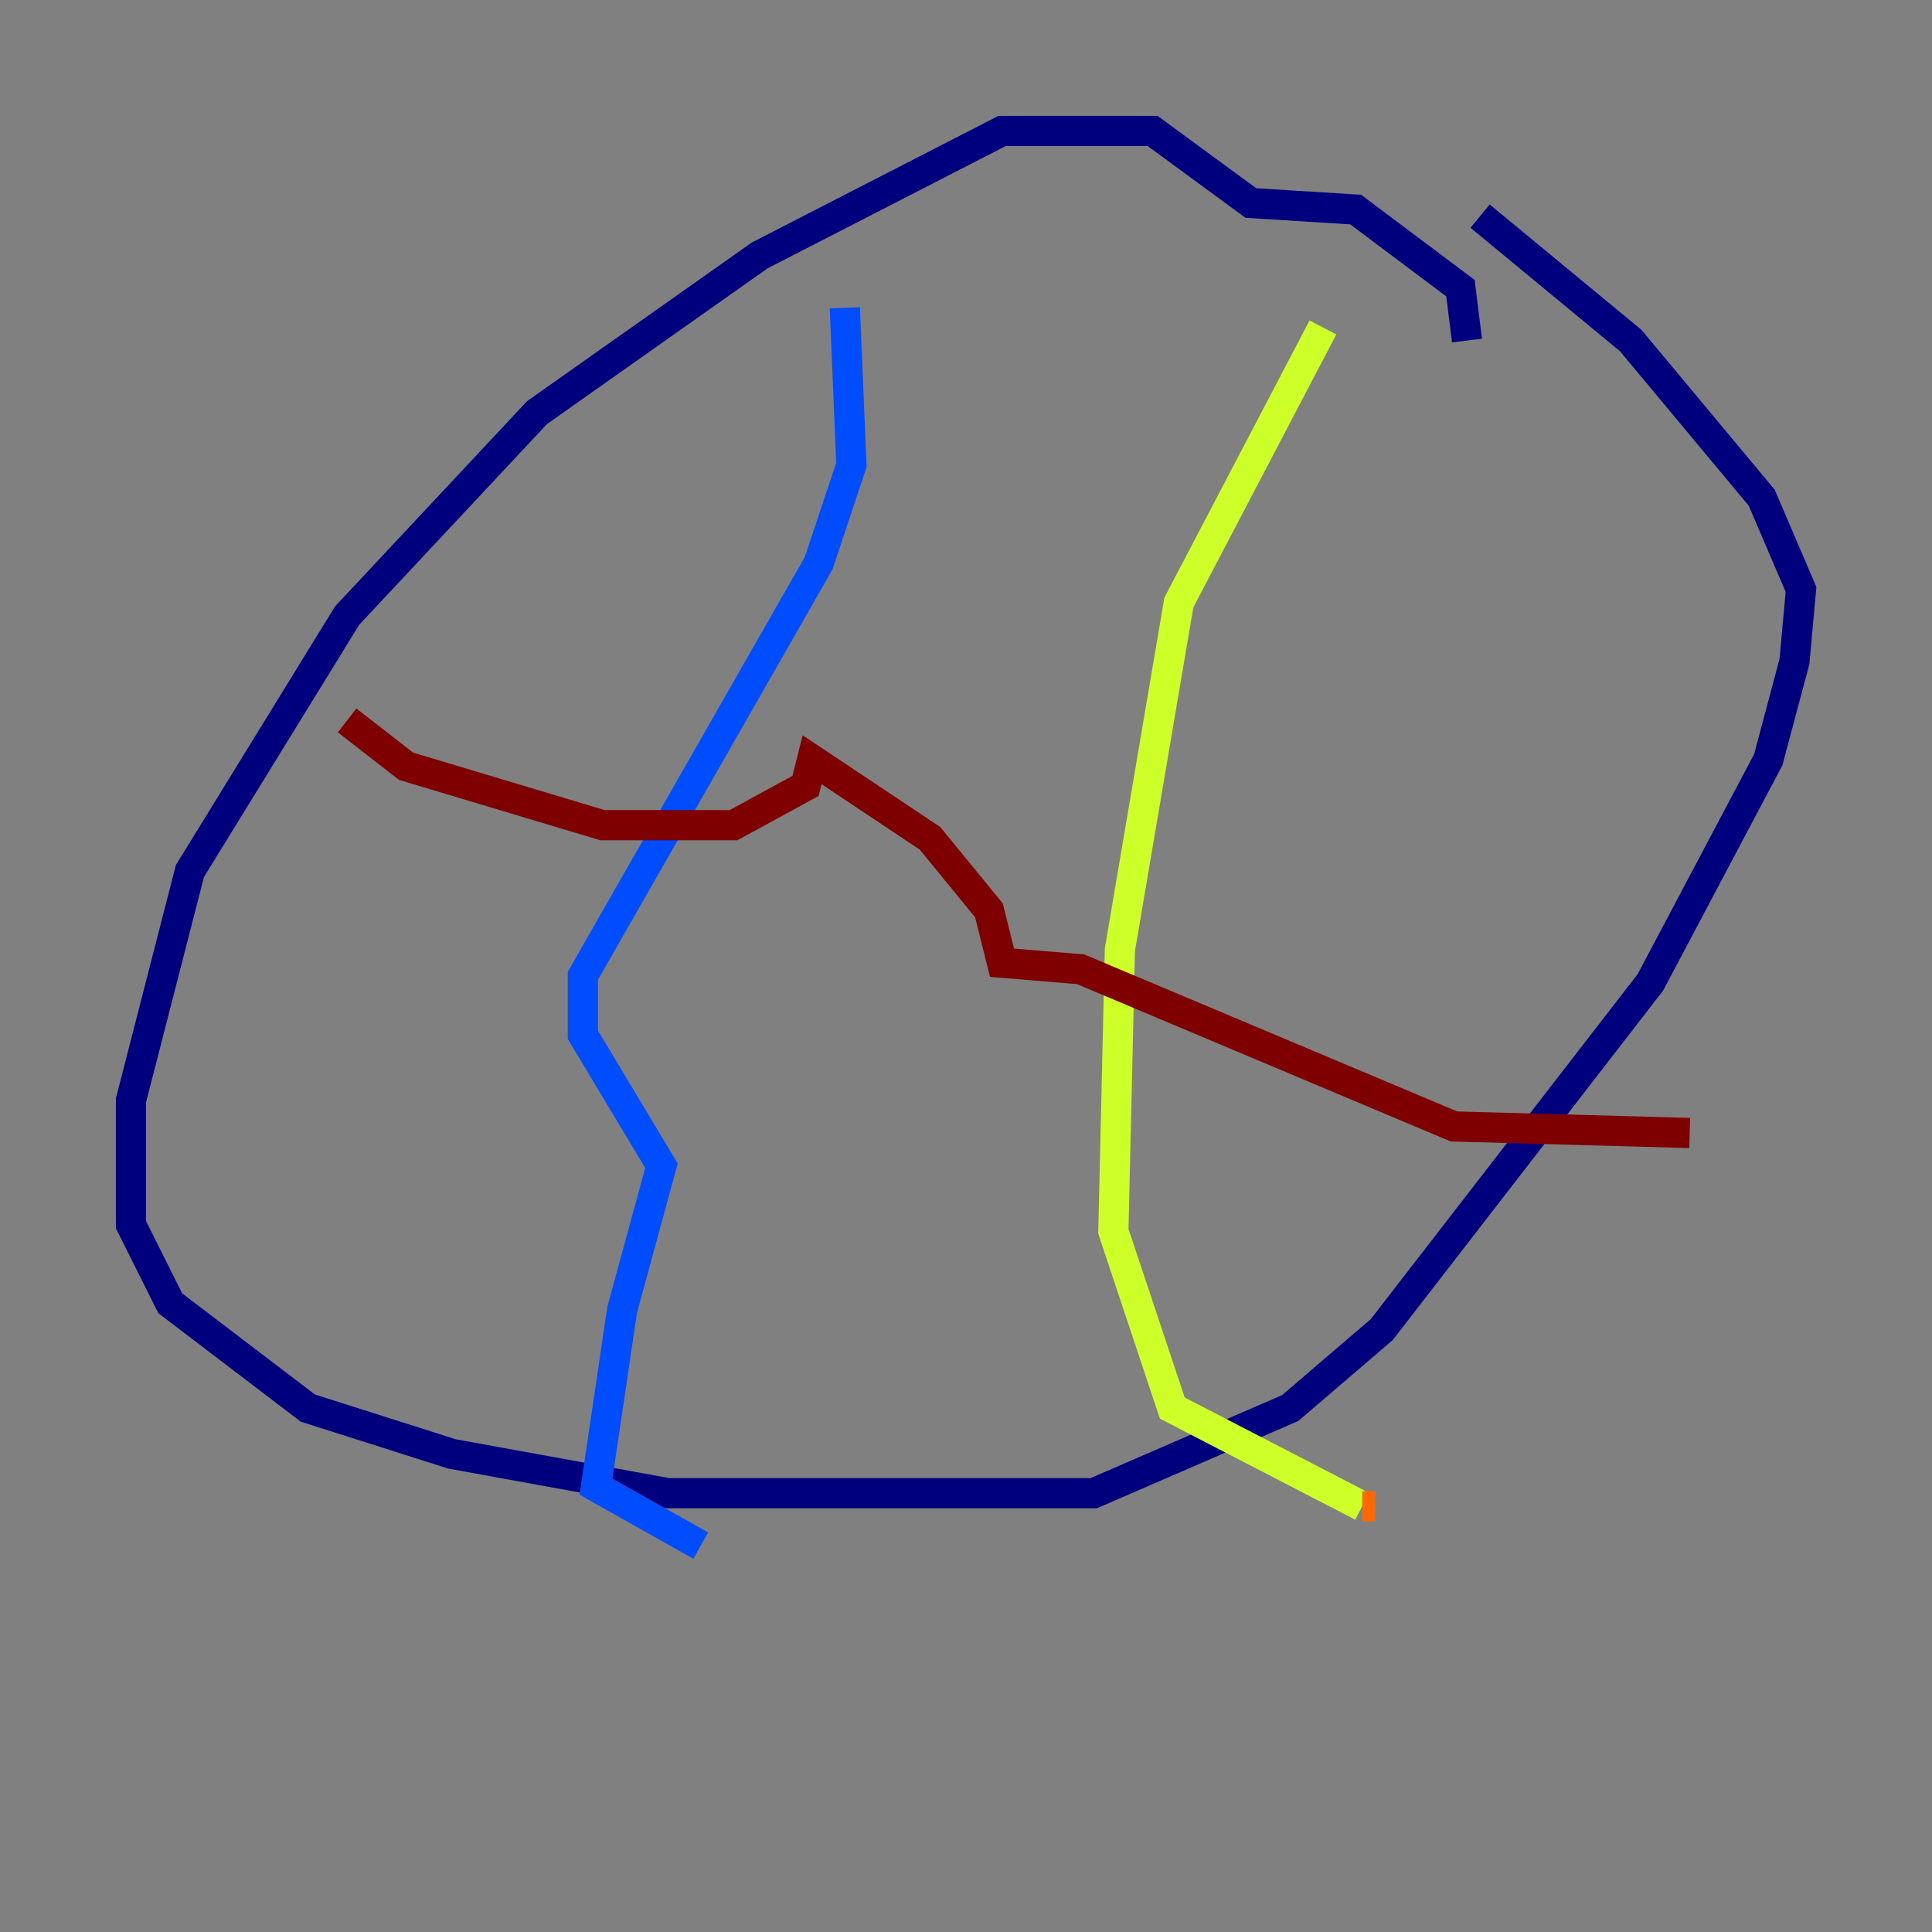 <?xml version="1.0" encoding="utf-8" ?>
<svg baseProfile="tiny" height="128" version="1.2" viewBox="0,0,128,128" width="128" xmlns="http://www.w3.org/2000/svg" xmlns:ev="http://www.w3.org/2001/xml-events" xmlns:xlink="http://www.w3.org/1999/xlink"><rect x="0" y="0" width="128" height="128" fill="#808080" stroke="none"/><defs /><polyline fill="none" points="97.193,22.563 96.759,19.091 89.817,13.885 82.875,13.451 76.366,8.678 66.386,8.678 50.332,16.922 35.58,27.336 22.997,40.786 12.583,57.709 8.678,72.895 8.678,81.139 11.281,86.346 20.393,93.288 29.939,96.325 44.258,98.929 72.461,98.929 85.478,93.288 91.552,88.081 109.342,65.085 117.153,50.332 118.888,43.824 119.322,39.051 116.719,32.976 108.041,22.563 98.061,14.319" stroke="#00007f" stroke-width="2" /><polyline fill="none" points="55.973,20.393 56.407,30.807 54.237,37.315 38.617,64.651 38.617,68.556 43.824,77.234 41.22,86.78 39.485,98.495 46.427,102.4" stroke="#004cff" stroke-width="2" /><polyline fill="none" points="46.427,102.4 46.427,102.4" stroke="#29ffcd" stroke-width="2" /><polyline fill="none" points="87.647,21.695 78.102,39.919 74.197,62.915 73.763,81.573 77.668,93.288 90.251,99.797" stroke="#cdff29" stroke-width="2" /><polyline fill="none" points="90.251,99.797 91.119,99.797" stroke="#ff6700" stroke-width="2" /><polyline fill="none" points="22.997,47.729 26.902,50.766 39.919,54.671 48.597,54.671 53.37,52.068 53.803,50.332 61.614,55.539 65.519,60.312 66.386,63.783 71.593,64.217 96.325,74.63 111.946,75.064" stroke="#7f0000" stroke-width="2" /></svg>